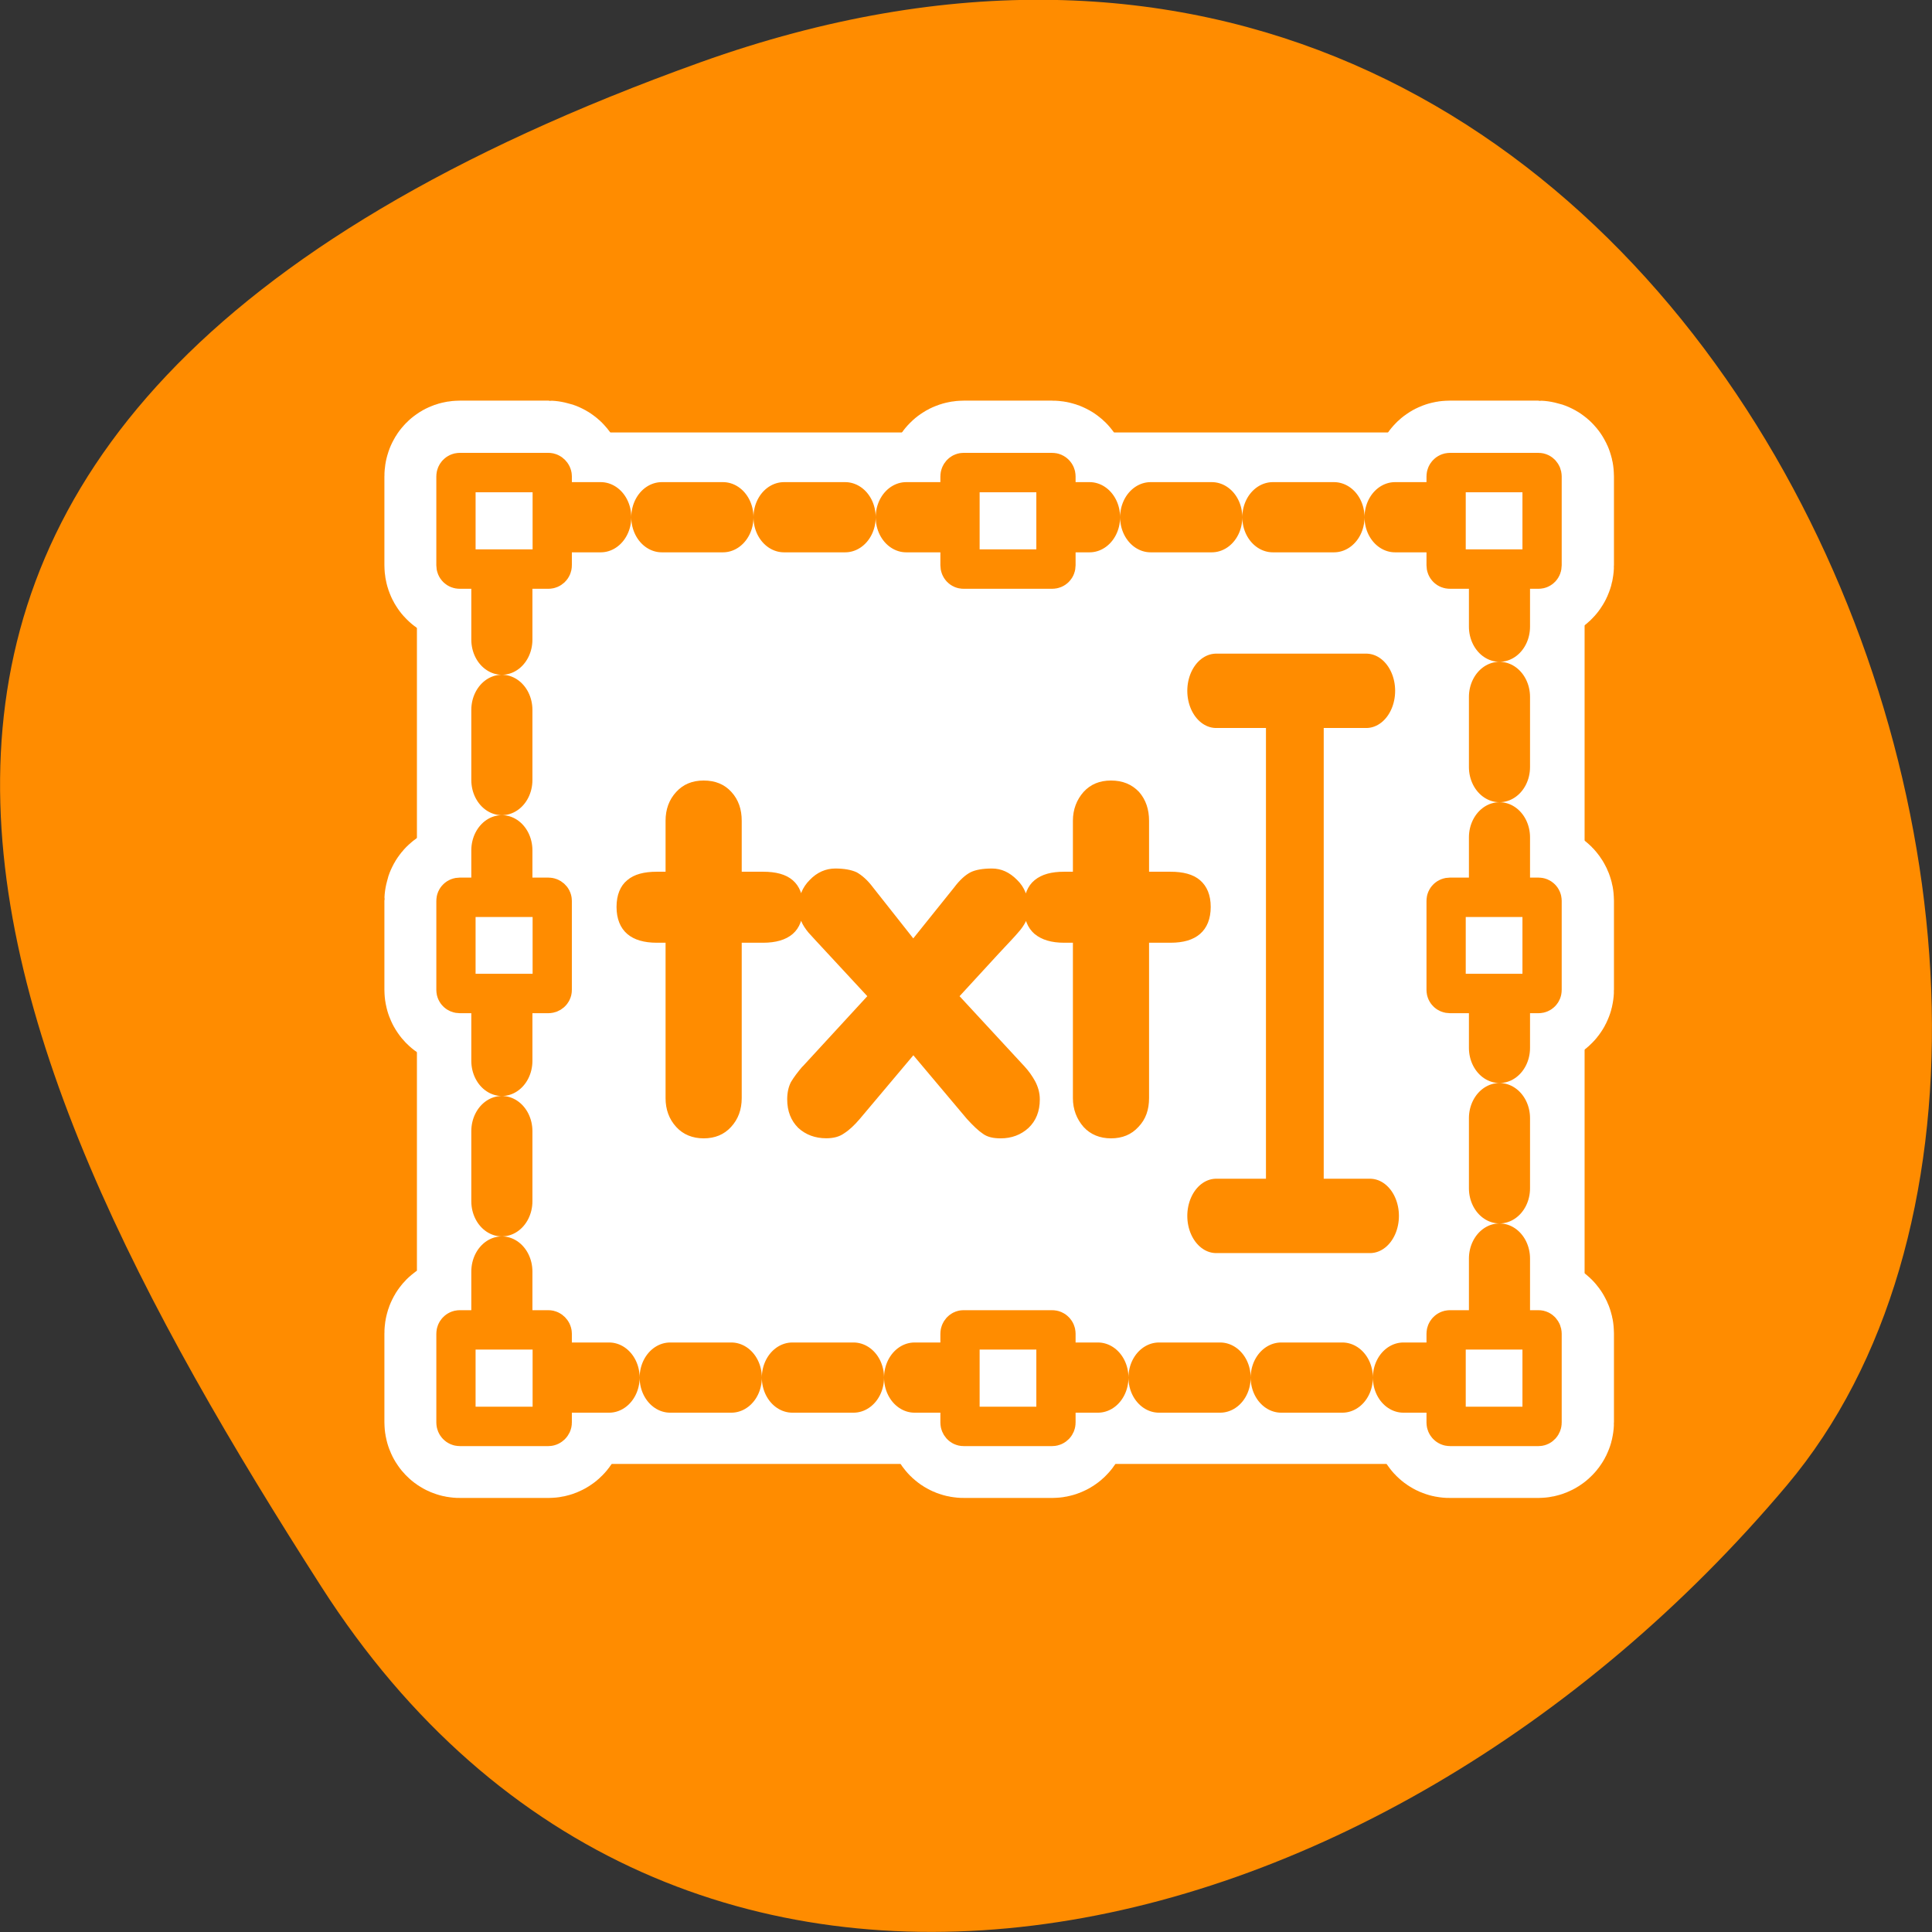<svg xmlns="http://www.w3.org/2000/svg" viewBox="0 0 24 24"><rect x="0" y="0" width="24" height="24" fill="#333333" stroke="none"/><path d="m 8.703 0.773 c 12.508 -4.477 18.586 11.625 13.496 17.676 c -5.09 6.051 -13.816 8.117 -18.207 1.262 c -4.391 -6.852 -7.797 -14.453 4.711 -18.938" style="fill:#ff8c00"/><g style="stroke-linejoin:round"><g transform="matrix(0.26 0 0 0.261 4.611 3.962)" style="fill:none;stroke:#fff"><path d="m 8.052 9.465 h 44.041 c 1.007 0 1.819 0.793 1.819 1.795 v 37.379 c 0 0.987 -0.812 1.795 -1.819 1.795 h -44.041 c -0.992 0 -1.804 -0.808 -1.804 -1.795 v -37.379 c 0 -1.002 0.812 -1.795 1.804 -1.795" style="stroke-linecap:round;stroke-width:8.125"/><g style="stroke-width:6.875"><path d="m 4.234 7.326 h 4.239 c 0.09 0 0.18 0.06 0.18 0.165 v 4.233 c 0 0.105 -0.09 0.179 -0.18 0.179 h -4.239 c -0.105 0 -0.165 -0.075 -0.165 -0.179 v -4.233 c 0 -0.105 0.06 -0.165 0.165 -0.165"/><path d="m 51.521 7.326 h 4.239 c 0.09 0 0.18 0.06 0.18 0.165 v 4.233 c 0 0.105 -0.09 0.179 -0.18 0.179 h -4.239 c -0.09 0 -0.165 -0.075 -0.165 -0.179 v -4.233 c 0 -0.105 0.075 -0.165 0.165 -0.165"/><path d="m 28.313 7.326 h 4.224 c 0.105 0 0.18 0.06 0.18 0.165 v 4.233 c 0 0.105 -0.075 0.179 -0.18 0.179 h -4.224 c -0.105 0 -0.18 -0.075 -0.18 -0.179 v -4.233 c 0 -0.105 0.075 -0.165 0.18 -0.165"/><path d="m 4.234 48.101 h 4.239 c 0.09 0 0.18 0.075 0.18 0.179 v 4.233 c 0 0.09 -0.09 0.165 -0.18 0.165 h -4.239 c -0.105 0 -0.165 -0.075 -0.165 -0.165 v -4.233 c 0 -0.105 0.06 -0.179 0.165 -0.179"/><path d="m 51.521 48.101 h 4.239 c 0.09 0 0.18 0.075 0.18 0.179 v 4.233 c 0 0.09 -0.09 0.165 -0.18 0.165 h -4.239 c -0.09 0 -0.165 -0.075 -0.165 -0.165 v -4.233 c 0 -0.105 0.075 -0.179 0.165 -0.179"/><path d="m 28.313 48.101 h 4.224 c 0.105 0 0.18 0.075 0.18 0.179 v 4.233 c 0 0.09 -0.075 0.165 -0.18 0.165 h -4.224 c -0.105 0 -0.18 -0.075 -0.18 -0.165 v -4.233 c 0 -0.105 0.075 -0.179 0.18 -0.179"/><path d="m 4.234 27.504 h 4.239 c 0.09 0 0.18 0.09 0.18 0.179 v 4.248 c 0 0.09 -0.09 0.165 -0.18 0.165 h -4.239 c -0.105 0 -0.165 -0.075 -0.165 -0.165 v -4.248 c 0 -0.09 0.06 -0.179 0.165 -0.179"/><path d="m 51.521 27.504 h 4.239 c 0.09 0 0.18 0.09 0.18 0.179 v 4.248 c 0 0.09 -0.09 0.165 -0.18 0.165 h -4.239 c -0.09 0 -0.165 -0.075 -0.165 -0.165 v -4.248 c 0 -0.09 0.075 -0.179 0.165 -0.179"/></g></g><g style="fill:#fff;stroke:#ff8c00;fill-rule:evenodd"><path d="m 5.776 9.971 h 48.727 c 1.098 0 2.012 0.896 2.012 2.008 v 35.582 c 0 1.098 -0.915 1.994 -2.012 1.994 h -48.727 c -1.098 0 -1.996 -0.896 -1.996 -1.994 v -35.582 c 0 -1.112 0.898 -2.008 1.996 -2.008" transform="matrix(0.235 0 0 0.27 5.346 3.733)" style="stroke-dasharray:3.23 3.23;stroke-linecap:round;stroke-width:3.23"/><g transform="matrix(0.247 0 0 0.248 4.929 4.309)"><path d="m 3.166 6.296 h 4.462 c 0.095 0 0.19 0.094 0.19 0.189 v 4.456 c 0 0.11 -0.095 0.189 -0.19 0.189 h -4.462 c -0.111 0 -0.19 -0.079 -0.19 -0.189 v -4.456 c 0 -0.094 0.079 -0.189 0.19 -0.189" style="stroke-width:1.975"/><g style="stroke-width:1.974"><path d="m 52.964 6.296 h 4.462 c 0.095 0 0.174 0.094 0.174 0.189 v 4.456 c 0 0.11 -0.079 0.189 -0.174 0.189 h -4.462 c -0.111 0 -0.19 -0.079 -0.19 -0.189 v -4.456 c 0 -0.094 0.079 -0.189 0.19 -0.189"/><path d="m 28.5 6.296 h 4.462 c 0.111 0 0.19 0.094 0.19 0.189 v 4.456 c 0 0.11 -0.079 0.189 -0.19 0.189 h -4.462 c -0.095 0 -0.174 -0.079 -0.174 -0.189 v -4.456 c 0 -0.094 0.079 -0.189 0.174 -0.189"/><path d="m 3.166 49.239 h 4.462 c 0.095 0 0.19 0.094 0.19 0.189 v 4.456 c 0 0.094 -0.095 0.189 -0.19 0.189 h -4.462 c -0.111 0 -0.19 -0.094 -0.19 -0.189 v -4.456 c 0 -0.094 0.079 -0.189 0.19 -0.189"/><path d="m 52.964 49.239 h 4.462 c 0.095 0 0.174 0.094 0.174 0.189 v 4.456 c 0 0.094 -0.079 0.189 -0.174 0.189 h -4.462 c -0.111 0 -0.19 -0.094 -0.19 -0.189 v -4.456 c 0 -0.094 0.079 -0.189 0.19 -0.189"/><path d="m 28.5 49.239 h 4.462 c 0.111 0 0.19 0.094 0.19 0.189 v 4.456 c 0 0.094 -0.079 0.189 -0.19 0.189 h -4.462 c -0.095 0 -0.174 -0.094 -0.174 -0.189 v -4.456 c 0 -0.094 0.079 -0.189 0.174 -0.189"/><path d="m 3.166 27.571 h 4.462 c 0.095 0 0.19 0.079 0.19 0.173 v 4.472 c 0 0.094 -0.095 0.173 -0.19 0.173 h -4.462 c -0.111 0 -0.19 -0.079 -0.19 -0.173 v -4.472 c 0 -0.094 0.079 -0.173 0.19 -0.173"/><path d="m 52.964 27.571 h 4.462 c 0.095 0 0.174 0.079 0.174 0.173 v 4.472 c 0 0.094 -0.079 0.173 -0.174 0.173 h -4.462 c -0.111 0 -0.19 -0.079 -0.19 -0.173 v -4.472 c 0 -0.094 0.079 -0.173 0.19 -0.173"/></g></g></g></g><path d="m 13.328 13.641 v -1.93 h -0.109 c -0.156 0 -0.277 -0.035 -0.367 -0.109 c -0.086 -0.074 -0.133 -0.188 -0.133 -0.336 c 0 -0.148 0.047 -0.262 0.133 -0.332 c 0.09 -0.074 0.211 -0.105 0.367 -0.105 h 0.109 v -0.633 c 0 -0.141 0.047 -0.262 0.133 -0.359 c 0.086 -0.094 0.199 -0.141 0.34 -0.141 c 0.145 0 0.258 0.047 0.348 0.141 c 0.086 0.098 0.125 0.219 0.125 0.359 v 0.633 h 0.266 c 0.156 0 0.281 0.031 0.367 0.105 c 0.086 0.074 0.133 0.184 0.133 0.332 c 0 0.148 -0.047 0.262 -0.133 0.336 c -0.086 0.074 -0.207 0.109 -0.367 0.109 h -0.266 v 1.93 c 0 0.141 -0.039 0.262 -0.133 0.359 c -0.086 0.094 -0.199 0.141 -0.34 0.141 c -0.137 0 -0.254 -0.047 -0.34 -0.141 c -0.086 -0.098 -0.133 -0.219 -0.133 -0.359 m -3.359 -0.391 l 0.805 -0.875 l -0.492 -0.531 c -0.117 -0.125 -0.195 -0.211 -0.238 -0.258 c -0.039 -0.047 -0.07 -0.094 -0.09 -0.141 c -0.023 -0.047 -0.035 -0.102 -0.035 -0.16 c 0 -0.145 0.047 -0.262 0.141 -0.355 c 0.09 -0.094 0.199 -0.141 0.316 -0.141 c 0.109 0 0.199 0.016 0.266 0.047 c 0.062 0.035 0.133 0.094 0.203 0.188 l 0.5 0.633 l 0.508 -0.633 c 0.07 -0.094 0.141 -0.156 0.203 -0.188 c 0.062 -0.031 0.152 -0.047 0.266 -0.047 c 0.117 0 0.219 0.047 0.312 0.141 c 0.094 0.09 0.141 0.211 0.141 0.355 c 0 0.059 -0.012 0.113 -0.031 0.16 c -0.023 0.047 -0.055 0.094 -0.098 0.141 c -0.039 0.047 -0.121 0.133 -0.238 0.258 l -0.488 0.531 l 0.809 0.875 c 0.051 0.055 0.094 0.117 0.129 0.18 c 0.035 0.066 0.059 0.141 0.059 0.227 c 0 0.148 -0.047 0.266 -0.141 0.355 c -0.094 0.086 -0.211 0.129 -0.344 0.129 c -0.094 0 -0.164 -0.016 -0.219 -0.055 c -0.059 -0.039 -0.125 -0.102 -0.203 -0.188 l -0.664 -0.789 l -0.664 0.789 c -0.066 0.078 -0.133 0.141 -0.195 0.18 c -0.059 0.043 -0.133 0.062 -0.223 0.062 c -0.137 0 -0.254 -0.043 -0.348 -0.129 c -0.09 -0.09 -0.137 -0.207 -0.137 -0.355 c 0 -0.082 0.016 -0.156 0.047 -0.215 c 0.035 -0.059 0.082 -0.121 0.141 -0.191 m -1.699 0.391 v -1.93 h -0.109 c -0.156 0 -0.281 -0.035 -0.367 -0.109 c -0.086 -0.074 -0.133 -0.188 -0.133 -0.336 c 0 -0.148 0.047 -0.262 0.133 -0.332 c 0.086 -0.074 0.211 -0.105 0.367 -0.105 h 0.109 v -0.633 c 0 -0.141 0.043 -0.262 0.133 -0.359 c 0.086 -0.094 0.199 -0.141 0.34 -0.141 c 0.145 0 0.258 0.047 0.344 0.141 c 0.09 0.098 0.129 0.219 0.129 0.359 v 0.633 h 0.266 c 0.156 0 0.281 0.031 0.367 0.105 c 0.086 0.074 0.129 0.184 0.129 0.332 c 0 0.148 -0.043 0.262 -0.129 0.336 c -0.086 0.074 -0.211 0.109 -0.367 0.109 h -0.266 v 1.93 c 0 0.141 -0.043 0.262 -0.133 0.359 c -0.086 0.094 -0.199 0.141 -0.34 0.141 c -0.137 0 -0.254 -0.047 -0.34 -0.141 c -0.09 -0.098 -0.133 -0.219 -0.133 -0.359" style="fill:#ff8c00"/><path d="m 42.647 18.612 h 7.548 m -3.592 0 v 19.972 m -3.956 0.54 h 7.738" transform="matrix(0.247 0 0 0.318 4.574 2.663)" style="fill:none;stroke:#ff8c00;stroke-linecap:round;stroke-linejoin:round;stroke-width:2.905"/></svg>